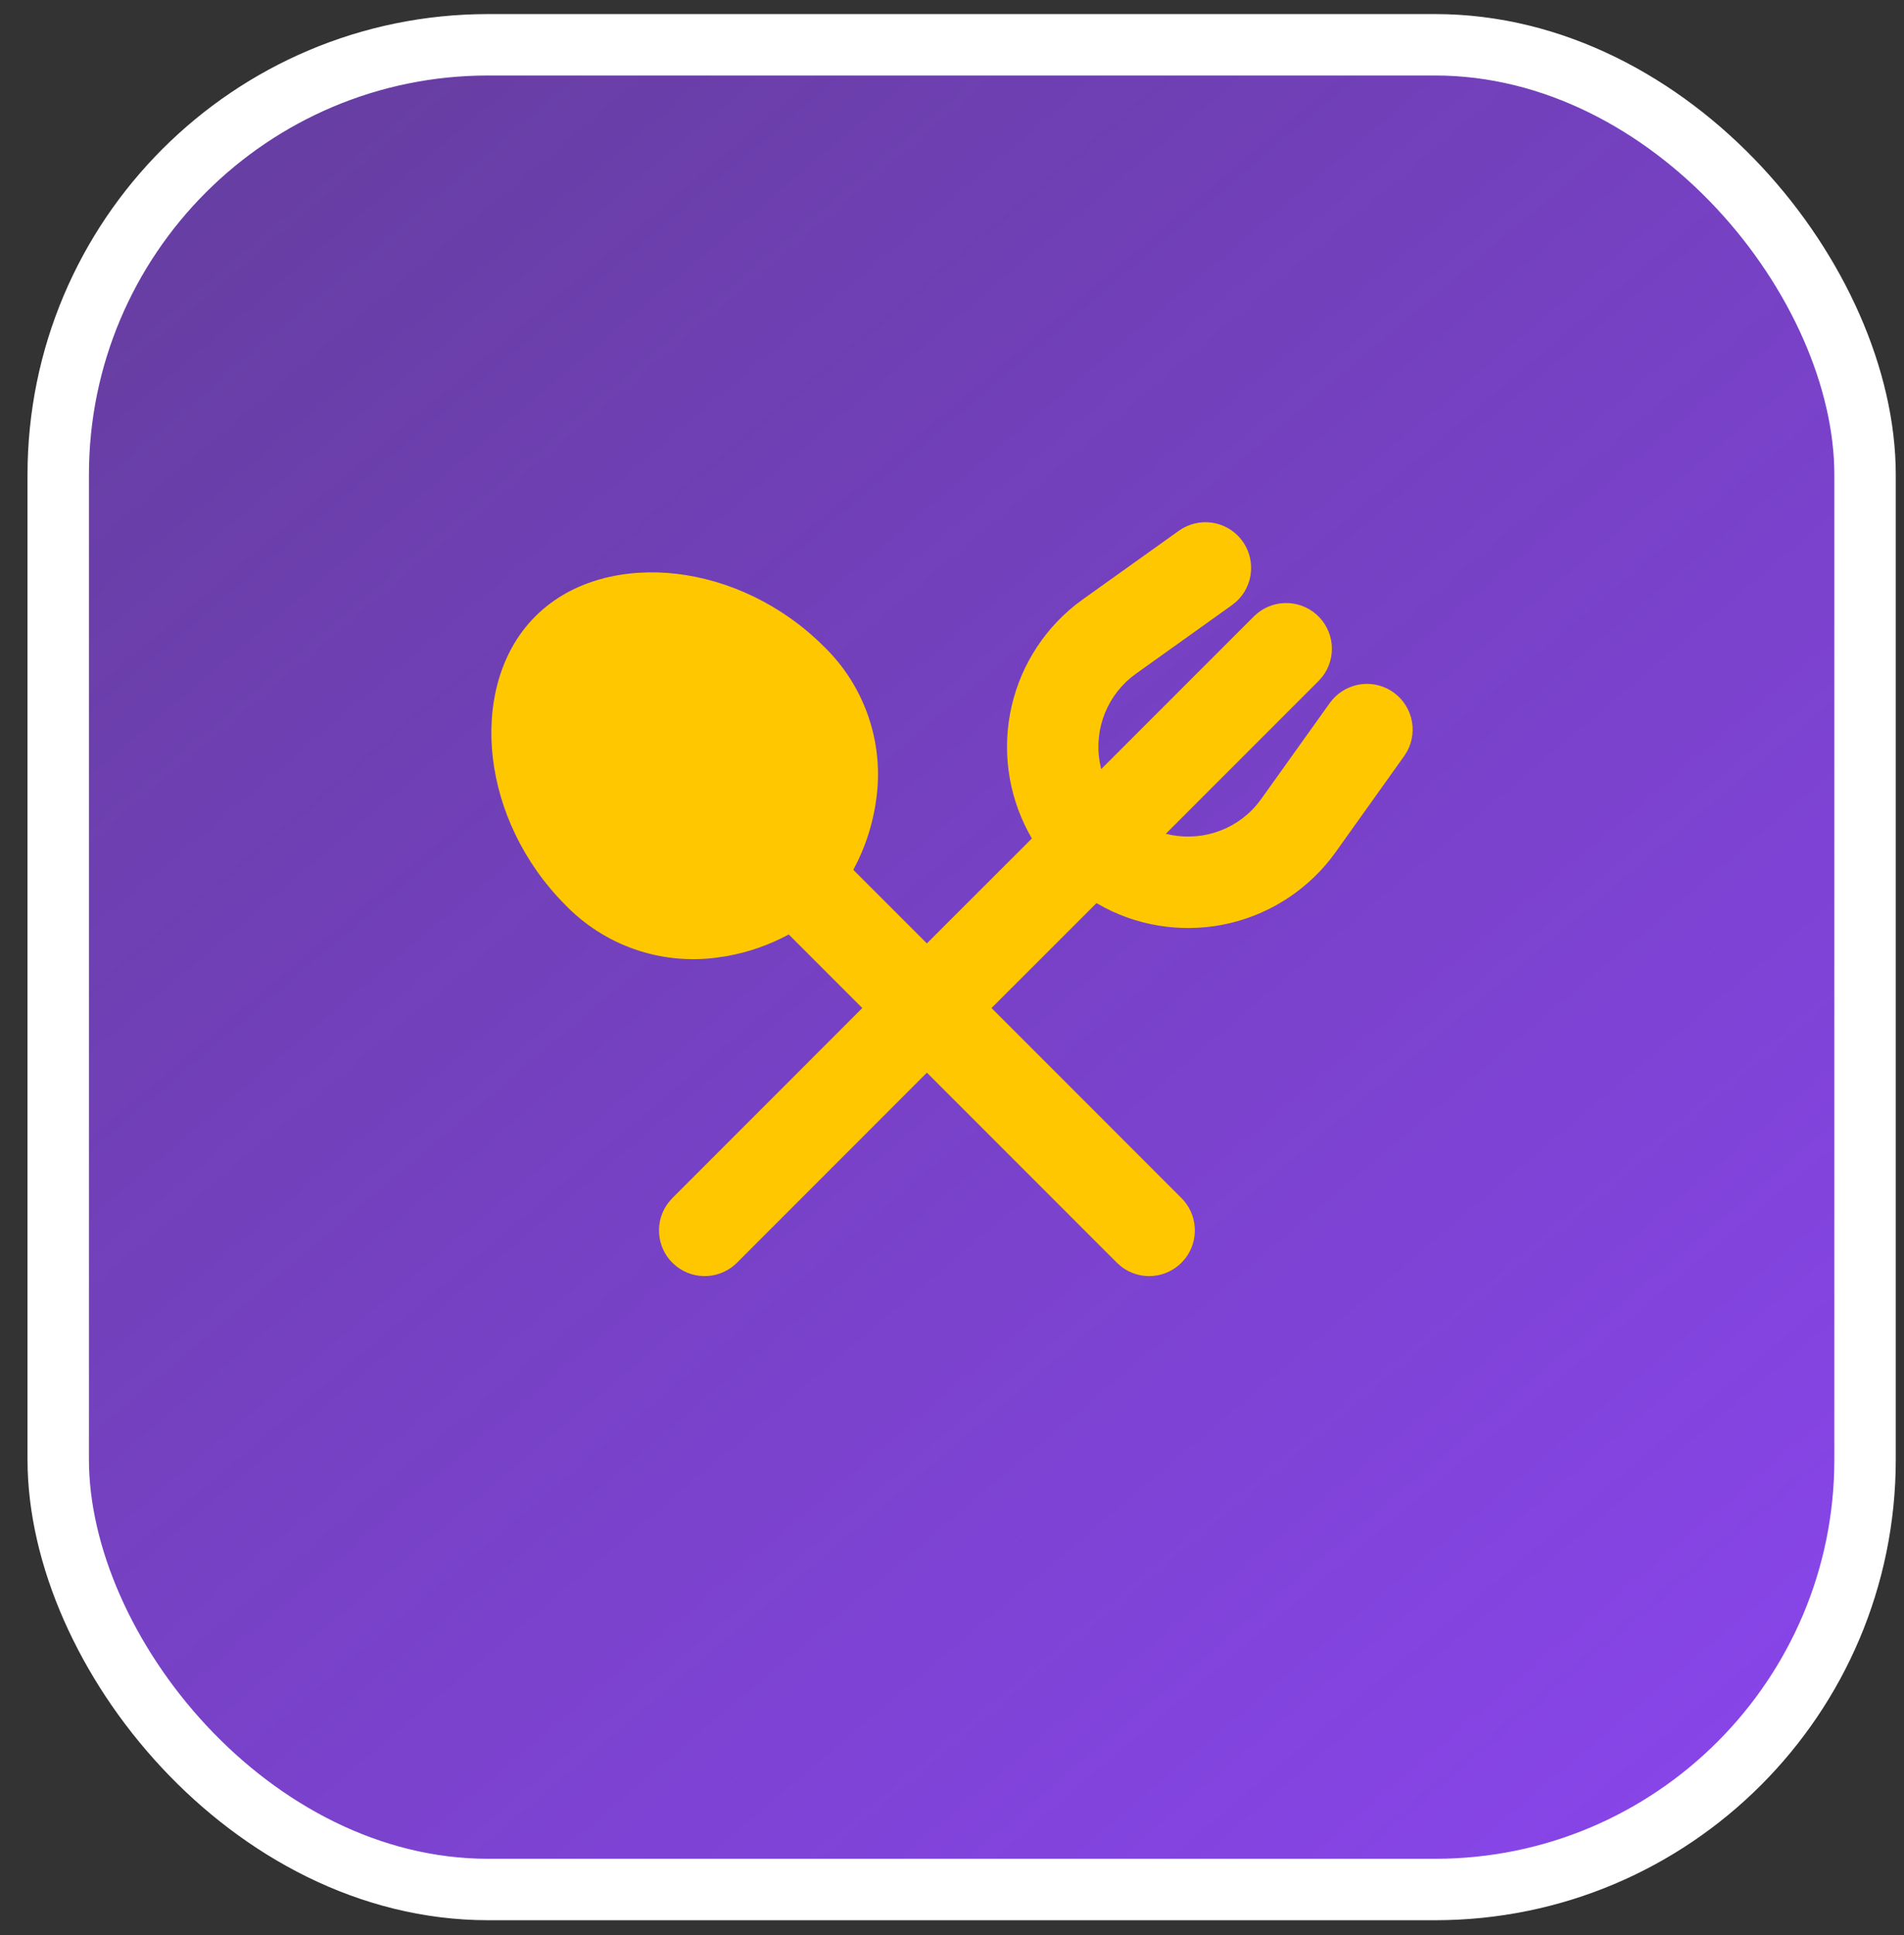 <svg width="62" height="63" viewBox="0 0 62 63" fill="none" xmlns="http://www.w3.org/2000/svg">
<rect x="0" y="0" width="62" height="63" fill="#333333" stroke="none"/>
<rect x="1.896" y="1.458" width="58.836" height="60.053" rx="14" fill="url(#paint0_linear_0_1)" stroke="white" stroke-width="2"/>
<path d="M38.389 17.277C38.697 17.057 39.077 16.963 39.452 17.013C39.827 17.064 40.169 17.255 40.407 17.549C40.646 17.842 40.764 18.215 40.737 18.593C40.711 18.97 40.541 19.323 40.264 19.58L40.118 19.698L36.992 21.931C36.543 22.251 36.194 22.691 35.985 23.201C35.776 23.711 35.715 24.27 35.811 24.813L35.858 25.039L40.832 20.065C41.1 19.798 41.459 19.643 41.837 19.632C42.215 19.62 42.583 19.753 42.867 20.003C43.15 20.253 43.328 20.602 43.364 20.978C43.4 21.354 43.291 21.73 43.06 22.029L42.936 22.169L37.962 27.143C39.011 27.411 40.172 27.083 40.917 26.206L41.07 26.009L43.304 22.883C43.524 22.576 43.853 22.365 44.223 22.291C44.594 22.218 44.978 22.288 45.299 22.488C45.619 22.688 45.852 23.002 45.95 23.367C46.047 23.732 46.002 24.12 45.824 24.453L45.724 24.612L43.493 27.74C42.667 28.895 41.452 29.715 40.07 30.047C38.689 30.379 37.234 30.203 35.973 29.549L35.705 29.4L32.287 32.816L38.472 39.003C38.729 39.259 38.883 39.6 38.905 39.962C38.928 40.323 38.818 40.681 38.596 40.967L38.472 41.107C38.216 41.363 37.875 41.517 37.514 41.54C37.152 41.562 36.795 41.452 36.508 41.23L36.369 41.107L30.183 34.92L23.998 41.107C23.742 41.363 23.401 41.517 23.04 41.54C22.678 41.562 22.32 41.452 22.034 41.23L21.894 41.107C21.638 40.851 21.484 40.51 21.462 40.148C21.439 39.787 21.549 39.429 21.771 39.143L21.894 39.003L28.079 32.816L25.684 30.421C25.054 30.761 24.373 30.999 23.668 31.125L23.296 31.18C22.406 31.292 21.502 31.196 20.655 30.899C19.808 30.602 19.042 30.112 18.417 29.468C17.035 28.085 16.245 26.345 16.048 24.674C15.855 23.03 16.227 21.269 17.432 20.065C18.636 18.86 20.396 18.488 22.04 18.681C23.711 18.879 25.452 19.669 26.834 21.052C27.478 21.676 27.967 22.442 28.264 23.289C28.561 24.135 28.657 25.039 28.545 25.929C28.456 26.68 28.237 27.393 27.941 28.013L27.786 28.317L30.182 30.712L33.601 27.296C32.885 26.073 32.632 24.633 32.89 23.238C33.148 21.844 33.899 20.59 35.006 19.703L35.262 19.51L38.389 17.277Z" fill="#FFC700"/>
<defs>
<linearGradient id="paint0_linear_0_1" x1="55.648" y1="62.511" x2="-5.188" y2="-9.276" gradientUnits="userSpaceOnUse">
<stop stop-color="#8945EC"/>
<stop offset="1" stop-color="#8945EC" stop-opacity="0.5"/>
</linearGradient>
</defs>
</svg>
